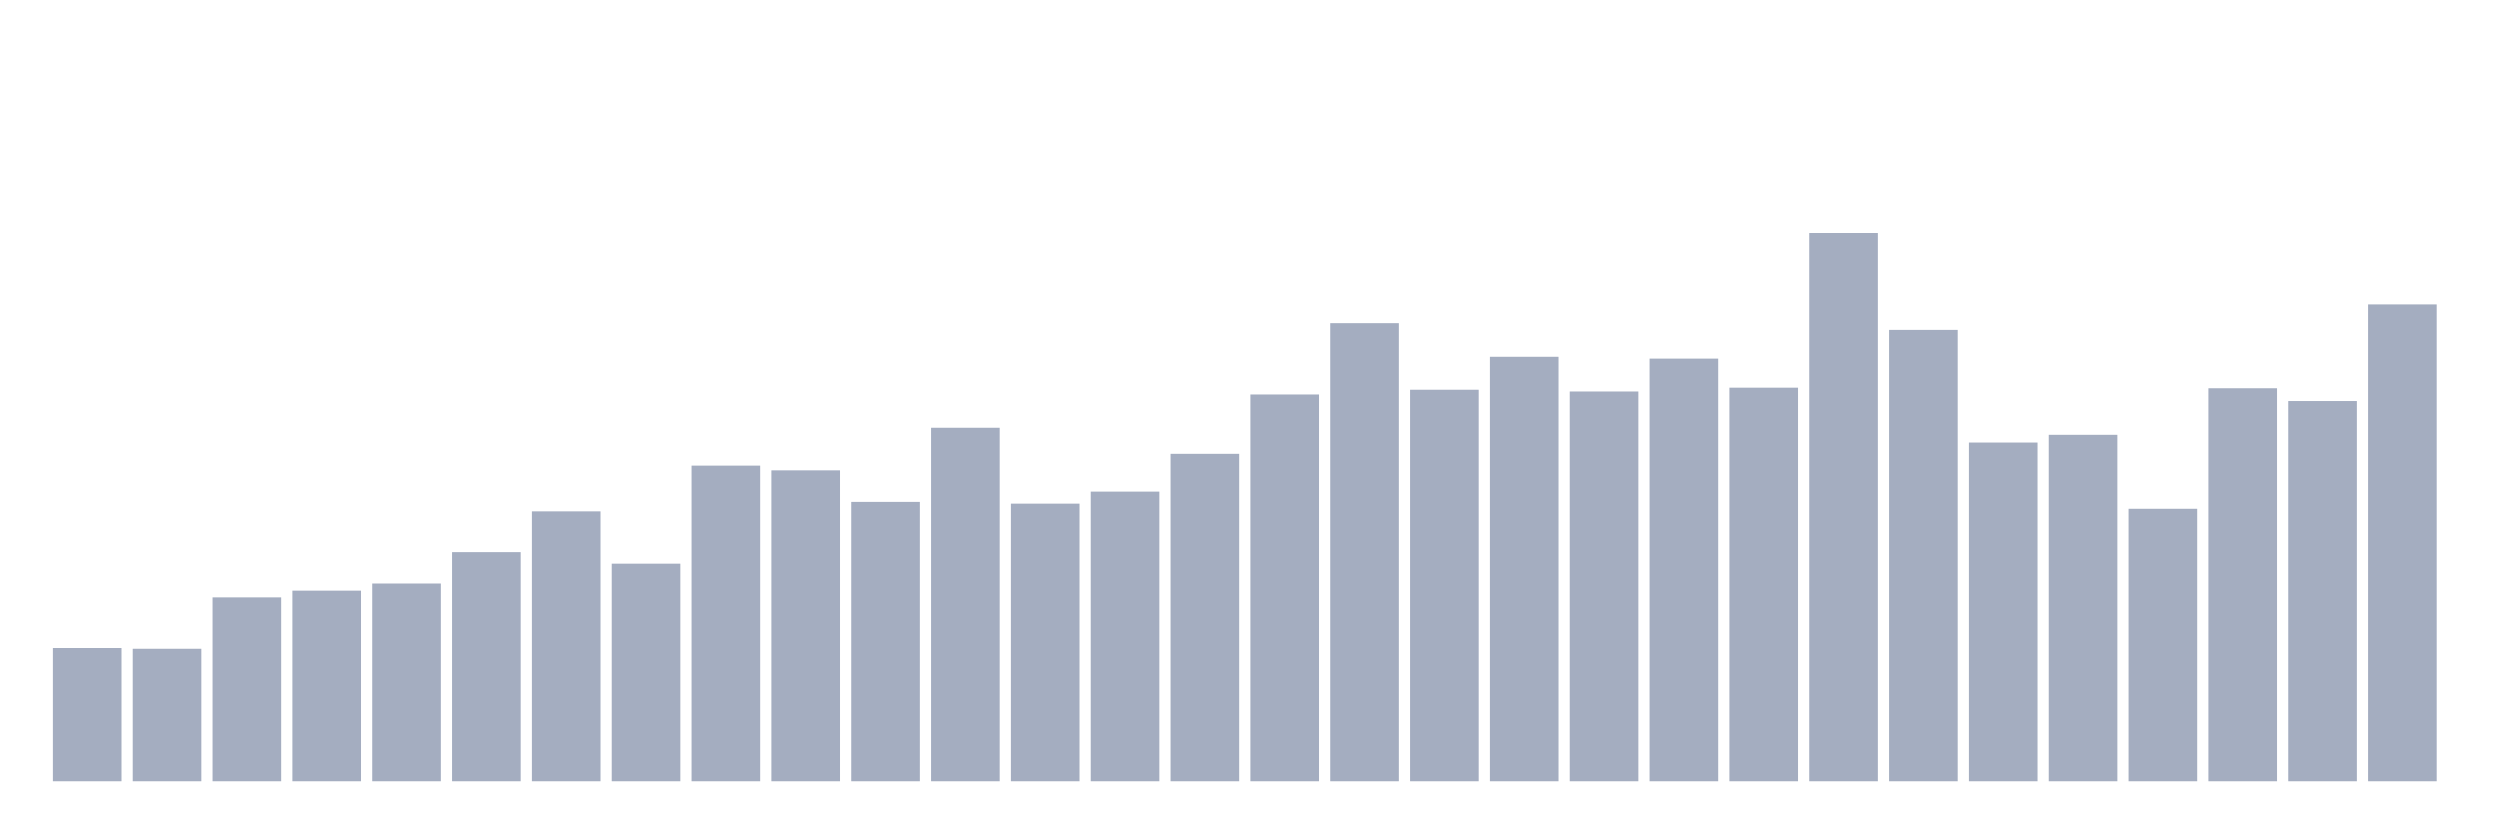 <svg xmlns="http://www.w3.org/2000/svg" viewBox="0 0 480 160"><g transform="translate(10,10)"><rect class="bar" x="0.153" width="13.175" y="114.417" height="25.583" fill="rgb(164,173,192)"></rect><rect class="bar" x="15.482" width="13.175" y="114.561" height="25.439" fill="rgb(164,173,192)"></rect><rect class="bar" x="30.81" width="13.175" y="104.694" height="35.306" fill="rgb(164,173,192)"></rect><rect class="bar" x="46.138" width="13.175" y="103.403" height="36.597" fill="rgb(164,173,192)"></rect><rect class="bar" x="61.466" width="13.175" y="102.033" height="37.967" fill="rgb(164,173,192)"></rect><rect class="bar" x="76.794" width="13.175" y="96.008" height="43.992" fill="rgb(164,173,192)"></rect><rect class="bar" x="92.123" width="13.175" y="88.181" height="51.819" fill="rgb(164,173,192)"></rect><rect class="bar" x="107.451" width="13.175" y="98.223" height="41.777" fill="rgb(164,173,192)"></rect><rect class="bar" x="122.779" width="13.175" y="79.399" height="60.601" fill="rgb(164,173,192)"></rect><rect class="bar" x="138.107" width="13.175" y="80.307" height="59.693" fill="rgb(164,173,192)"></rect><rect class="bar" x="153.436" width="13.175" y="86.364" height="53.636" fill="rgb(164,173,192)"></rect><rect class="bar" x="168.764" width="13.175" y="72.13" height="67.87" fill="rgb(164,173,192)"></rect><rect class="bar" x="184.092" width="13.175" y="86.699" height="53.301" fill="rgb(164,173,192)"></rect><rect class="bar" x="199.42" width="13.175" y="84.388" height="55.612" fill="rgb(164,173,192)"></rect><rect class="bar" x="214.748" width="13.175" y="77.135" height="62.865" fill="rgb(164,173,192)"></rect><rect class="bar" x="230.077" width="13.175" y="65.739" height="74.261" fill="rgb(164,173,192)"></rect><rect class="bar" x="245.405" width="13.175" y="52.047" height="87.953" fill="rgb(164,173,192)"></rect><rect class="bar" x="260.733" width="13.175" y="64.83" height="75.17" fill="rgb(164,173,192)"></rect><rect class="bar" x="276.061" width="13.175" y="58.502" height="81.498" fill="rgb(164,173,192)"></rect><rect class="bar" x="291.39" width="13.175" y="65.165" height="74.835" fill="rgb(164,173,192)"></rect><rect class="bar" x="306.718" width="13.175" y="58.853" height="81.147" fill="rgb(164,173,192)"></rect><rect class="bar" x="322.046" width="13.175" y="64.432" height="75.568" fill="rgb(164,173,192)"></rect><rect class="bar" x="337.374" width="13.175" y="34.737" height="105.263" fill="rgb(164,173,192)"></rect><rect class="bar" x="352.702" width="13.175" y="53.338" height="86.662" fill="rgb(164,173,192)"></rect><rect class="bar" x="368.031" width="13.175" y="74.968" height="65.032" fill="rgb(164,173,192)"></rect><rect class="bar" x="383.359" width="13.175" y="73.485" height="66.515" fill="rgb(164,173,192)"></rect><rect class="bar" x="398.687" width="13.175" y="87.687" height="52.313" fill="rgb(164,173,192)"></rect><rect class="bar" x="414.015" width="13.175" y="64.543" height="75.457" fill="rgb(164,173,192)"></rect><rect class="bar" x="429.344" width="13.175" y="66.998" height="73.002" fill="rgb(164,173,192)"></rect><rect class="bar" x="444.672" width="13.175" y="48.445" height="91.555" fill="rgb(164,173,192)"></rect></g></svg>
